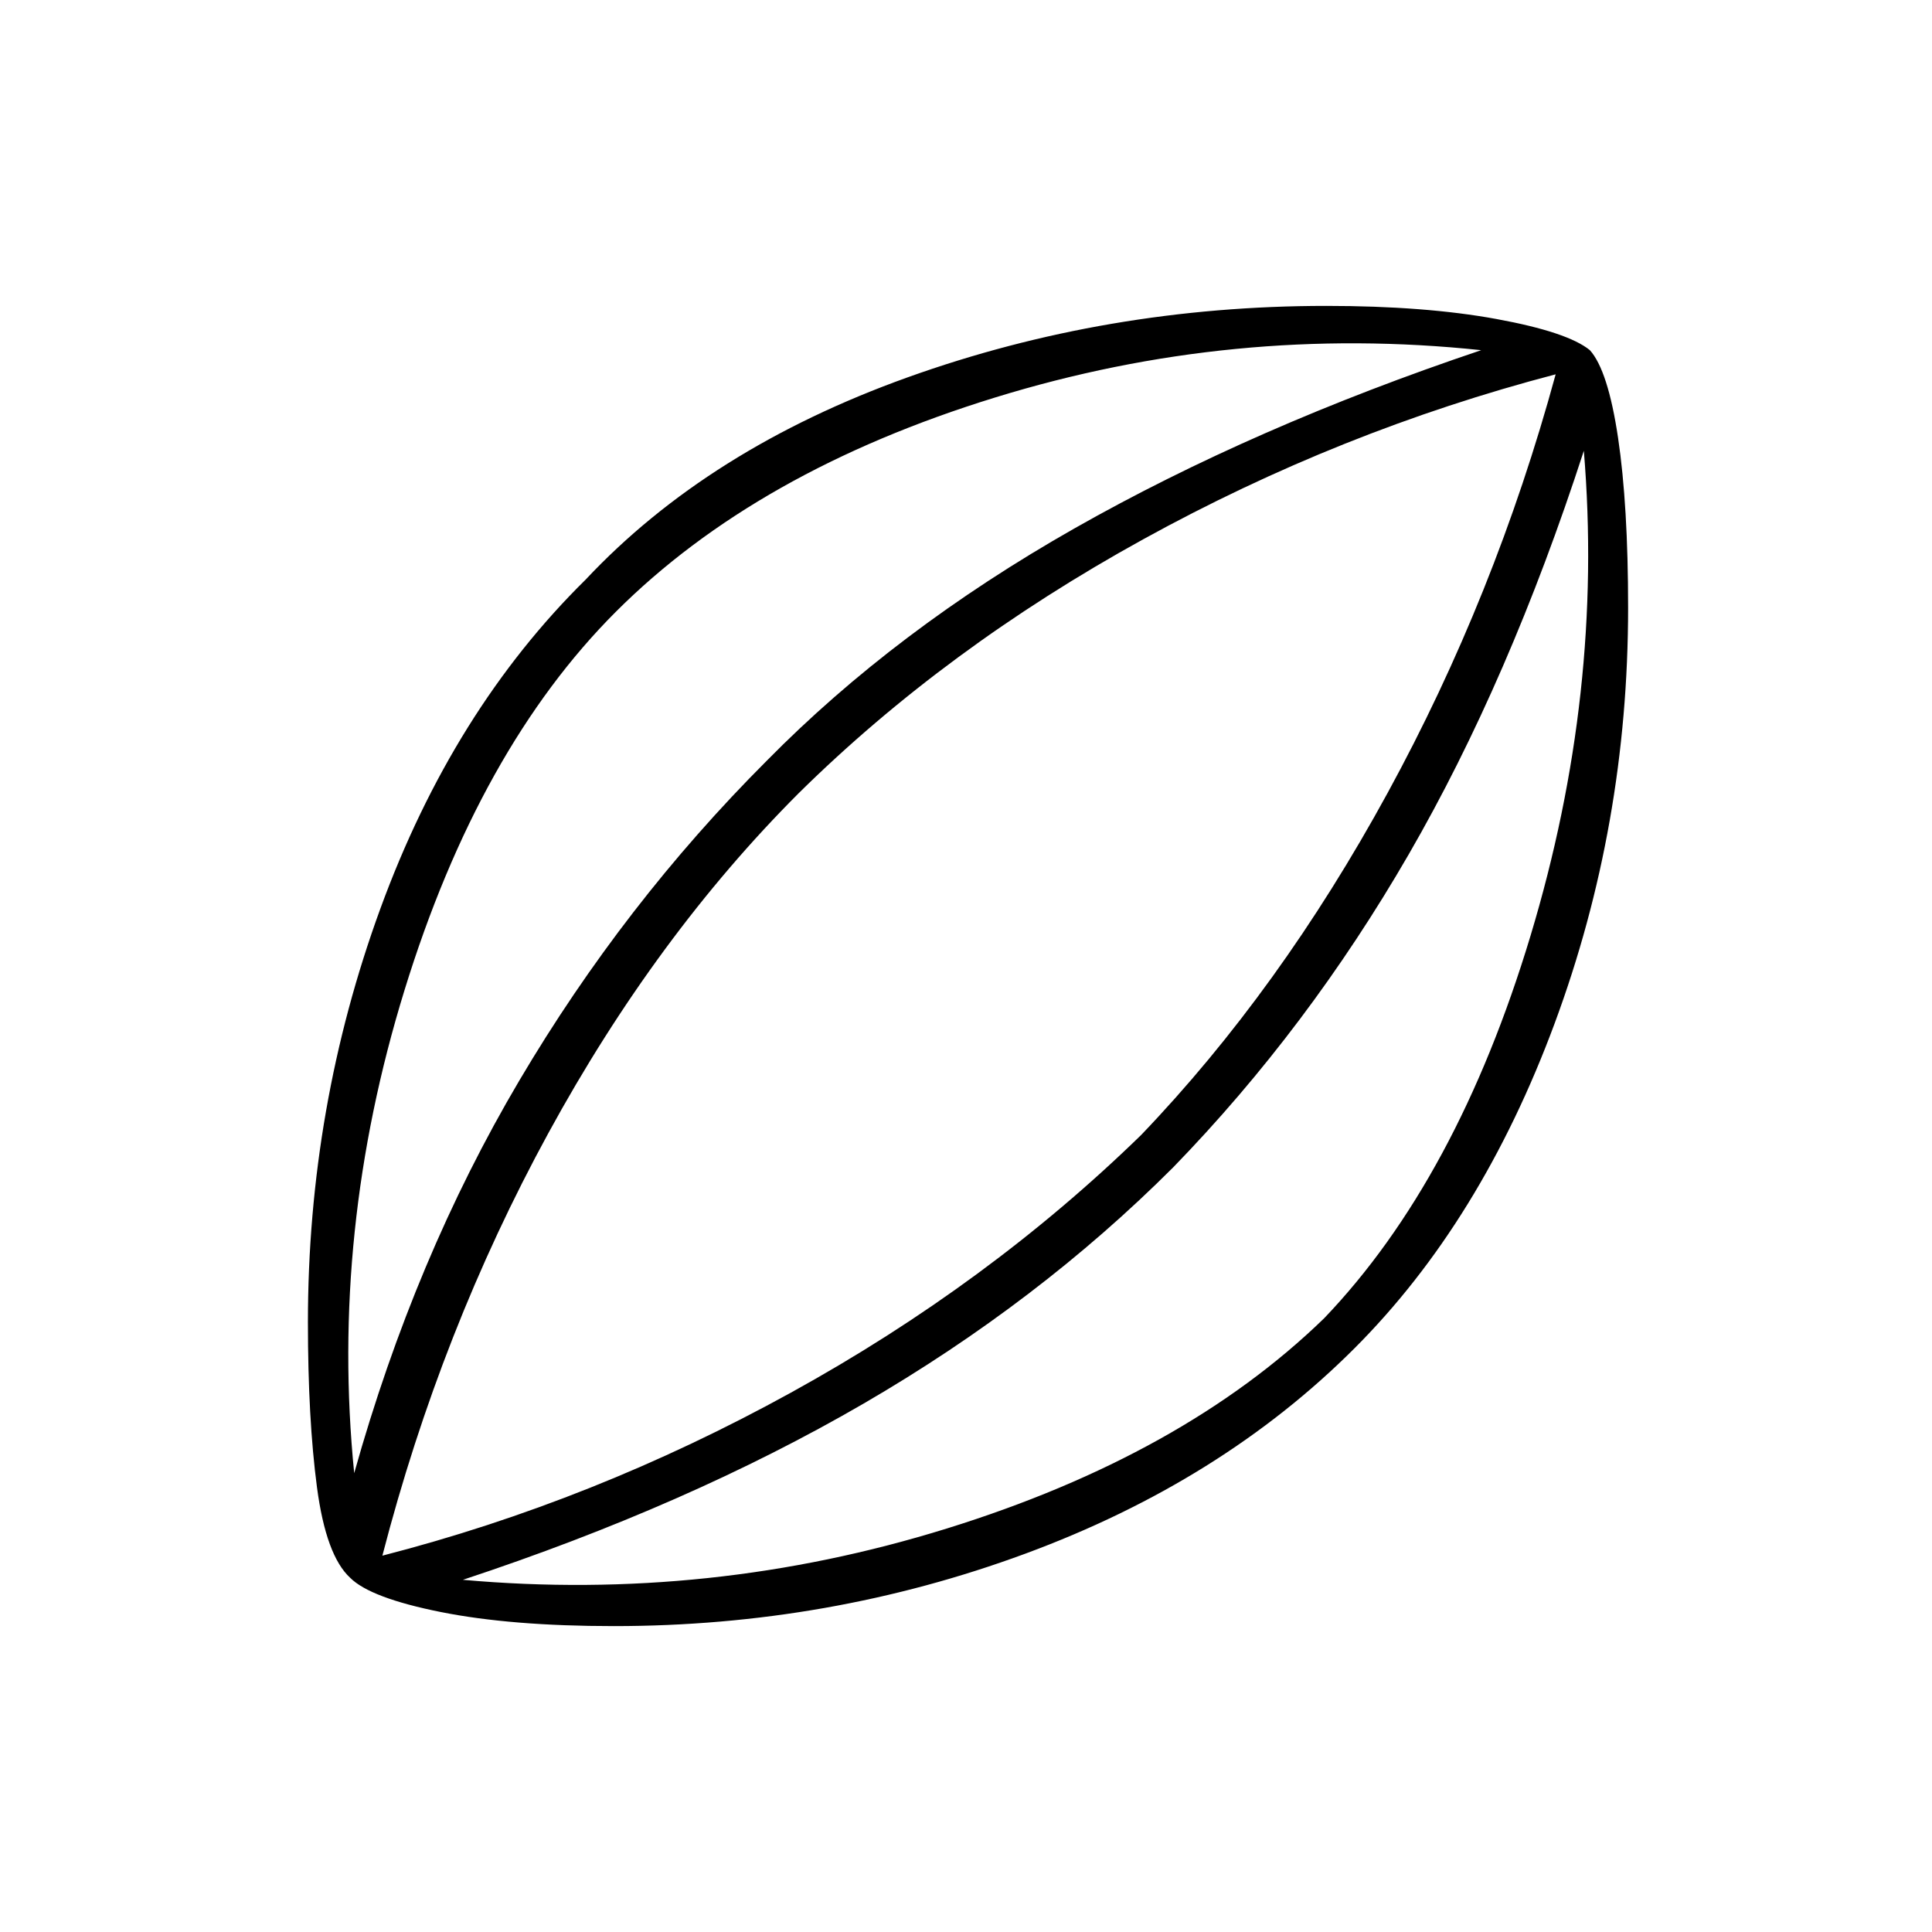 <svg xmlns="http://www.w3.org/2000/svg" height="48" width="48"><path d="M15.25 40.4q-2.55 0-4.3-.35T8.7 39.2q-.6-.55-.825-2.25-.225-1.7-.225-4.1 0-5.35 1.8-10.275 1.8-4.925 5.1-8.175 3.05-3.25 8-5.025Q27.5 7.6 32.95 7.6q2.45 0 4.225.325 1.775.325 2.325.775.45.5.7 2.175.25 1.675.25 4.225 0 5.4-1.825 10.325Q36.8 30.35 33.65 33.5q-3.3 3.3-8.175 5.1-4.875 1.8-10.225 1.8ZM8.8 36.6q1.5-5.35 4.1-9.75 2.6-4.4 6.15-7.95 3.2-3.25 7.65-5.775Q31.15 10.6 36.8 8.7q-6.15-.65-12.075 1.175Q18.8 11.7 15.3 15.2q-3.4 3.4-5.25 9.4t-1.25 12Zm2.7 2.65q6.15.55 12.025-1.275T32.9 32.75q3.3-3.45 5.125-9.5Q39.85 17.2 39.35 11.2 37.5 16.9 35 21.225 32.5 25.55 29.15 29q-3.35 3.35-7.7 5.875T11.5 39.25Zm-2-.6q5.25-1.35 10.15-4.05 4.9-2.7 8.7-6.4 3.45-3.6 6.125-8.5T38.65 9.3q-5.35 1.4-10.25 4.1-4.9 2.7-8.55 6.3-3.55 3.55-6.225 8.45-2.675 4.9-4.125 10.5Zm14.6-14.7Z"/></svg>